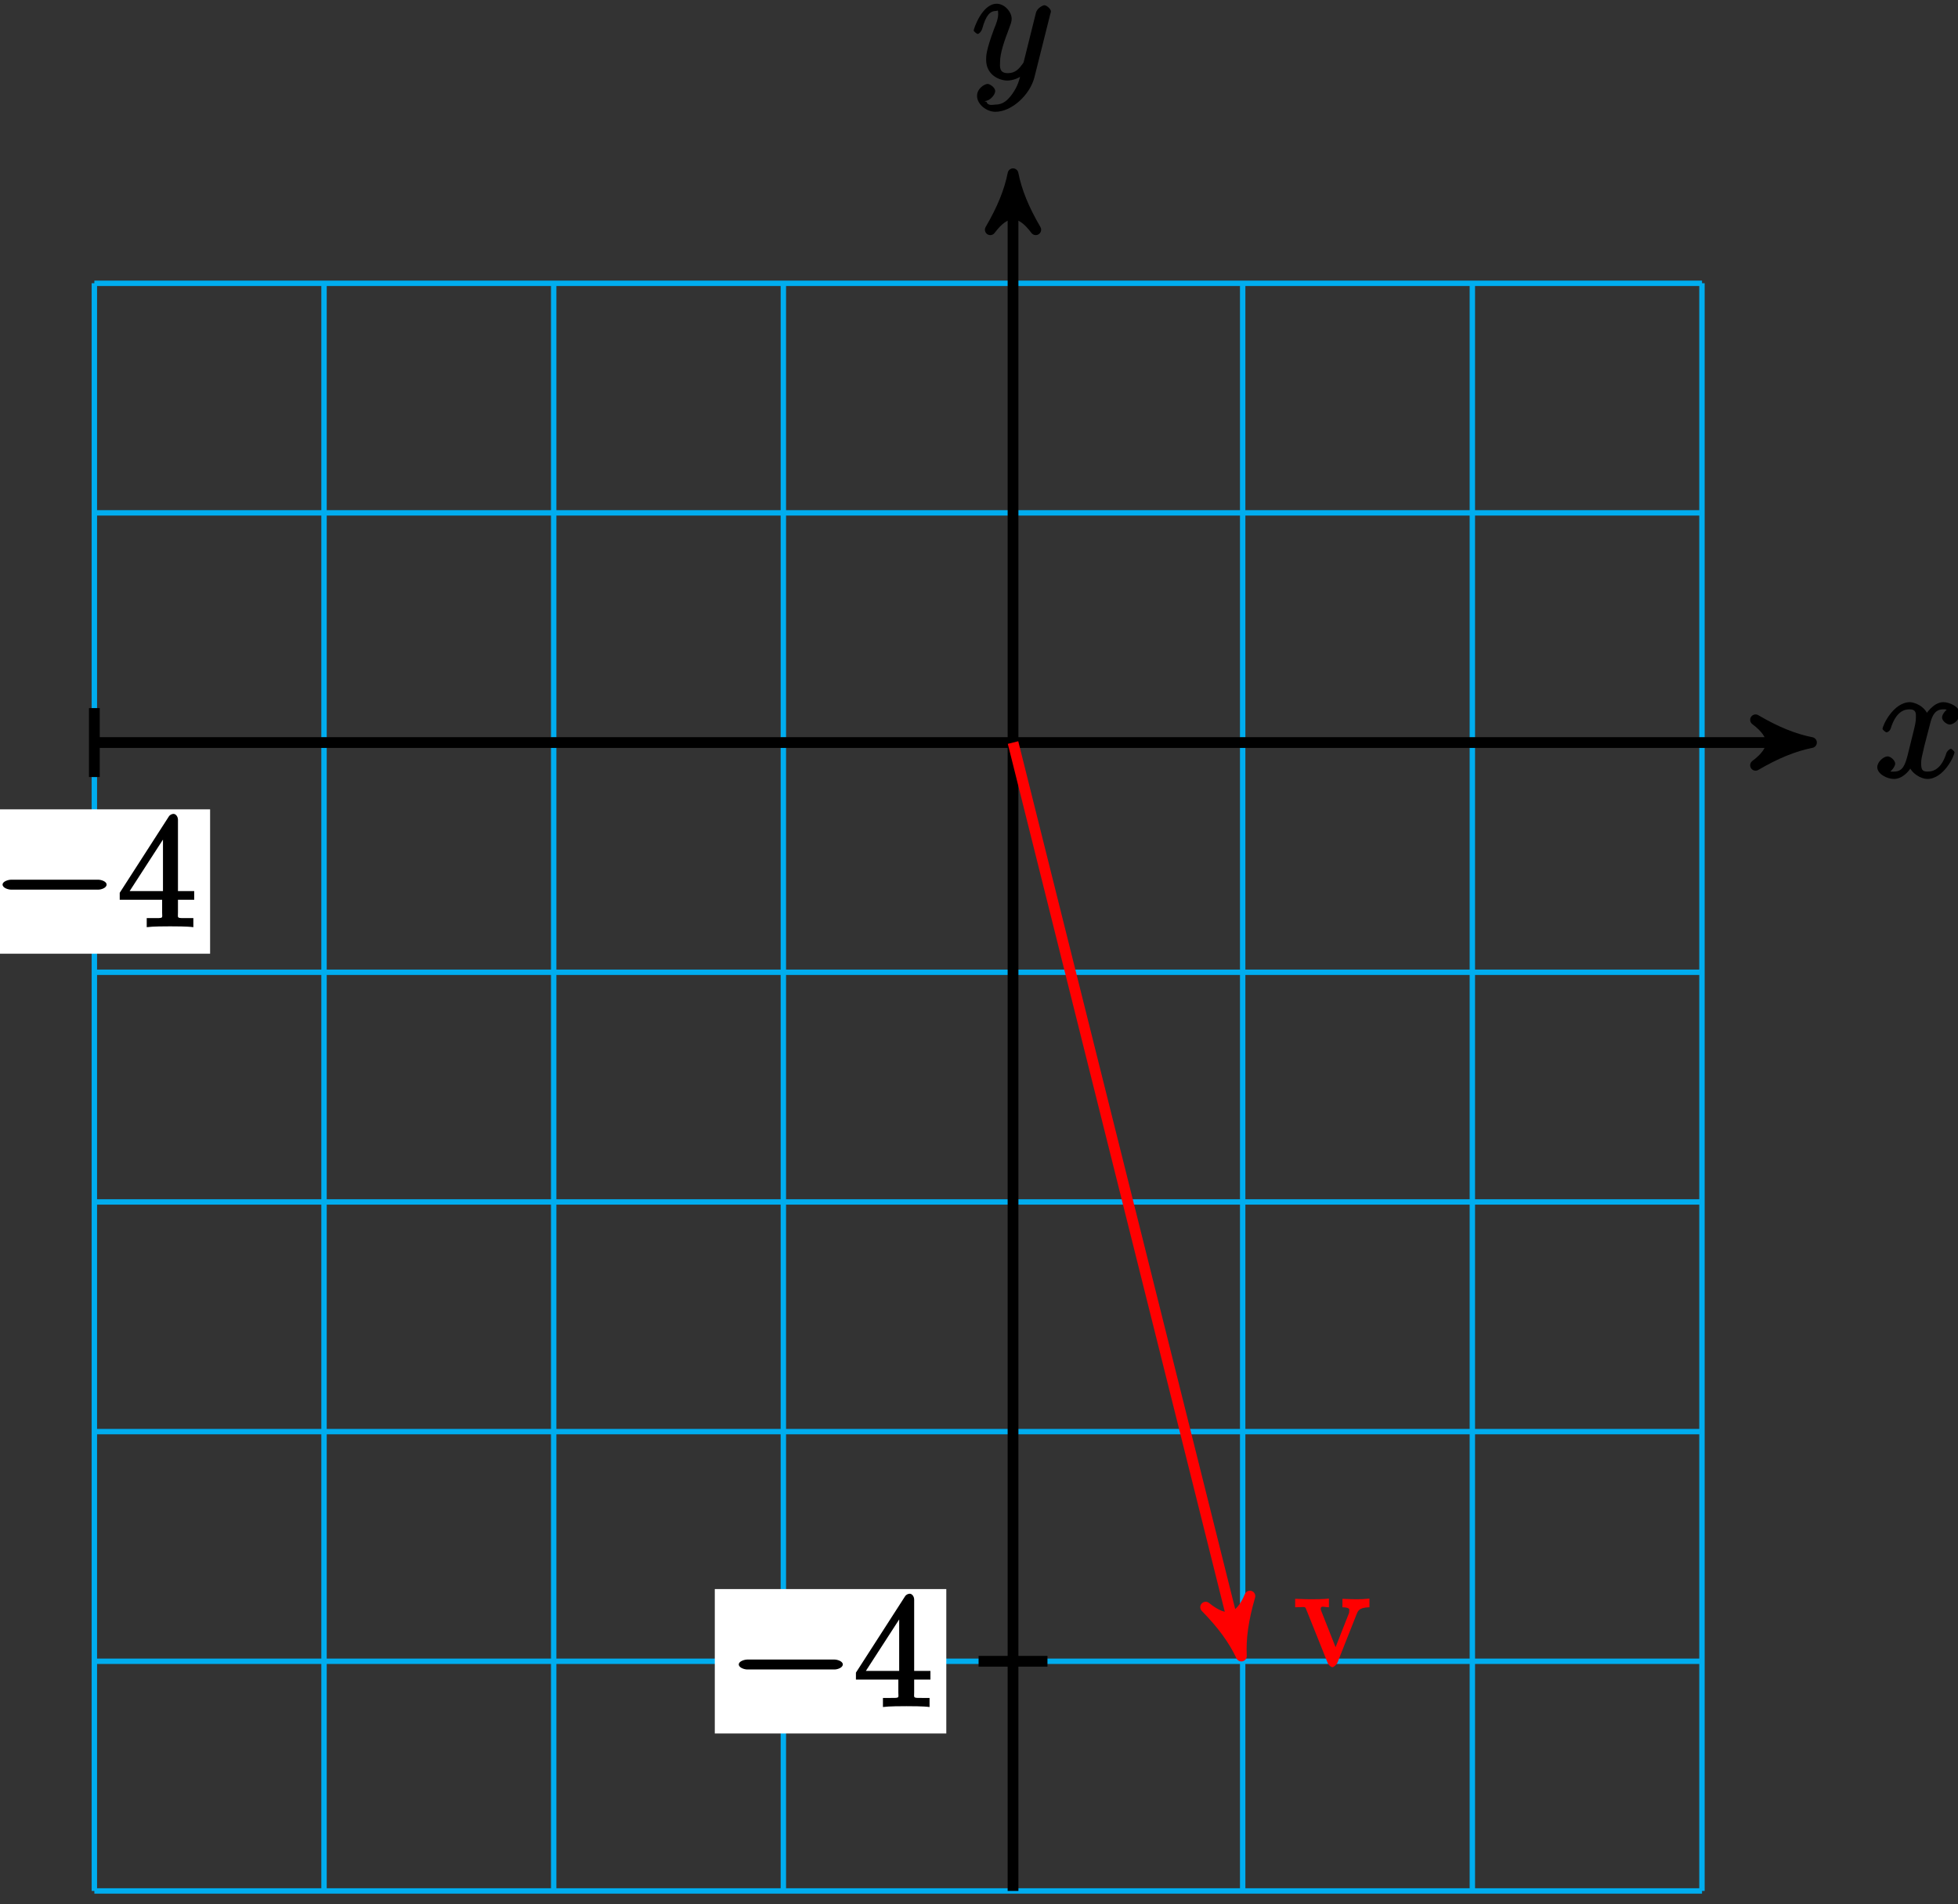 <?xml version="1.0" encoding="UTF-8"?>
<svg xmlns="http://www.w3.org/2000/svg" xmlns:xlink="http://www.w3.org/1999/xlink" width="145pt" height="141pt" viewBox="0 0 145 141" version="1.1">
<rect x="0" y="0" width="145" height="141" fill="#333333" stroke="none"/>
<defs>
<g>
<symbol overflow="visible" id="glyph0-0">
<path style="stroke:none;" d=""/>
</symbol>
<symbol overflow="visible" id="glyph0-1">
<path style="stroke:none;" d="M 5.672 -5.172 C 5.281 -5.109 4.969 -4.656 4.969 -4.438 C 4.969 -4.141 5.359 -3.906 5.531 -3.906 C 5.891 -3.906 6.297 -4.359 6.297 -4.688 C 6.297 -5.188 5.562 -5.562 5.062 -5.562 C 4.344 -5.562 3.766 -4.703 3.656 -4.469 L 3.984 -4.469 C 3.703 -5.359 2.812 -5.562 2.594 -5.562 C 1.375 -5.562 0.562 -3.844 0.562 -3.578 C 0.562 -3.531 0.781 -3.328 0.859 -3.328 C 0.953 -3.328 1.094 -3.438 1.156 -3.578 C 1.562 -4.922 2.219 -5.031 2.562 -5.031 C 3.094 -5.031 3.031 -4.672 3.031 -4.391 C 3.031 -4.125 2.969 -3.844 2.828 -3.281 L 2.422 -1.641 C 2.234 -0.922 2.062 -0.422 1.422 -0.422 C 1.359 -0.422 1.172 -0.375 0.922 -0.531 L 0.812 -0.281 C 1.25 -0.359 1.5 -0.859 1.5 -1 C 1.5 -1.25 1.156 -1.547 0.938 -1.547 C 0.641 -1.547 0.172 -1.141 0.172 -0.75 C 0.172 -0.25 0.891 0.125 1.406 0.125 C 1.984 0.125 2.5 -0.375 2.75 -0.859 L 2.469 -0.969 C 2.672 -0.266 3.438 0.125 3.875 0.125 C 5.094 0.125 5.891 -1.594 5.891 -1.859 C 5.891 -1.906 5.688 -2.109 5.625 -2.109 C 5.516 -2.109 5.328 -1.906 5.297 -1.812 C 4.969 -0.75 4.453 -0.422 3.906 -0.422 C 3.484 -0.422 3.422 -0.578 3.422 -1.062 C 3.422 -1.328 3.469 -1.516 3.656 -2.312 L 4.078 -3.938 C 4.25 -4.656 4.5 -5.031 5.062 -5.031 C 5.078 -5.031 5.297 -5.062 5.547 -4.906 Z M 5.672 -5.172 "/>
</symbol>
<symbol overflow="visible" id="glyph0-2">
<path style="stroke:none;" d="M 3.031 1.094 C 2.703 1.547 2.359 1.906 1.766 1.906 C 1.625 1.906 1.203 2.031 1.109 1.703 C 0.906 1.641 0.969 1.641 0.984 1.641 C 1.344 1.641 1.75 1.188 1.75 0.906 C 1.75 0.641 1.359 0.375 1.188 0.375 C 0.984 0.375 0.406 0.688 0.406 1.266 C 0.406 1.875 1.094 2.438 1.766 2.438 C 2.969 2.438 4.328 1.188 4.656 -0.125 L 5.828 -4.797 C 5.844 -4.859 5.875 -4.922 5.875 -5 C 5.875 -5.172 5.562 -5.453 5.391 -5.453 C 5.281 -5.453 4.859 -5.25 4.766 -4.891 L 3.891 -1.375 C 3.828 -1.156 3.875 -1.25 3.781 -1.109 C 3.531 -0.781 3.266 -0.422 2.688 -0.422 C 2.016 -0.422 2.109 -0.922 2.109 -1.25 C 2.109 -1.922 2.438 -2.844 2.766 -3.703 C 2.891 -4.047 2.969 -4.219 2.969 -4.453 C 2.969 -4.953 2.453 -5.562 1.859 -5.562 C 0.766 -5.562 0.156 -3.688 0.156 -3.578 C 0.156 -3.531 0.375 -3.328 0.453 -3.328 C 0.562 -3.328 0.734 -3.531 0.781 -3.688 C 1.062 -4.703 1.359 -5.031 1.828 -5.031 C 1.938 -5.031 1.969 -5.172 1.969 -4.781 C 1.969 -4.469 1.844 -4.125 1.656 -3.672 C 1.078 -2.109 1.078 -1.703 1.078 -1.422 C 1.078 -0.281 2.062 0.125 2.656 0.125 C 3 0.125 3.531 -0.031 3.844 -0.344 L 3.688 -0.516 C 3.516 0.141 3.438 0.5 3.031 1.094 Z M 3.031 1.094 "/>
</symbol>
<symbol overflow="visible" id="glyph1-0">
<path style="stroke:none;" d=""/>
</symbol>
<symbol overflow="visible" id="glyph1-1">
<path style="stroke:none;" d="M 7.875 -2.75 C 8.078 -2.75 8.484 -2.875 8.484 -3.125 C 8.484 -3.359 8.078 -3.484 7.875 -3.484 L 1.406 -3.484 C 1.203 -3.484 0.781 -3.359 0.781 -3.125 C 0.781 -2.875 1.203 -2.75 1.406 -2.75 Z M 7.875 -2.75 "/>
</symbol>
<symbol overflow="visible" id="glyph2-0">
<path style="stroke:none;" d=""/>
</symbol>
<symbol overflow="visible" id="glyph2-1">
<path style="stroke:none;" d="M 4.469 -7.922 C 4.469 -8.156 4.312 -8.359 4.141 -8.359 C 4.047 -8.359 3.891 -8.312 3.797 -8.172 L 0.156 -2.516 L 0.156 -2 L 3.297 -2 L 3.297 -1.047 C 3.297 -0.609 3.438 -0.641 2.562 -0.641 L 2.156 -0.641 L 2.156 0.031 C 2.609 -0.031 3.547 -0.031 3.891 -0.031 C 4.219 -0.031 5.172 -0.031 5.609 0.031 L 5.609 -0.641 L 5.219 -0.641 C 4.344 -0.641 4.469 -0.609 4.469 -1.047 L 4.469 -2 L 5.672 -2 L 5.672 -2.641 L 4.469 -2.641 Z M 3.359 -7 L 3.359 -2.641 L 0.891 -2.641 L 3.641 -6.891 Z M 3.359 -7 "/>
</symbol>
<symbol overflow="visible" id="glyph3-0">
<path style="stroke:none;" d=""/>
</symbol>
<symbol overflow="visible" id="glyph3-1">
<path style="stroke:none;" d="M 4.547 -3.766 C 4.656 -4 4.672 -4.312 5.516 -4.328 L 5.516 -4.969 C 5.047 -4.922 4.891 -4.922 4.562 -4.922 C 4.344 -4.922 4.172 -4.922 3.516 -4.953 L 3.516 -4.328 C 4.141 -4.312 4.016 -4.141 4.016 -4.016 C 4.016 -3.922 4 -3.859 3.938 -3.734 L 2.844 -0.953 L 3.172 -0.953 L 1.969 -4 C 1.922 -4.141 1.906 -4.141 1.906 -4.203 C 1.906 -4.484 2.156 -4.328 2.516 -4.328 L 2.516 -4.969 C 2.078 -4.922 1.516 -4.922 1.234 -4.922 C 0.875 -4.922 0.844 -4.922 0.016 -4.953 L 0.016 -4.328 C 0.797 -4.328 0.734 -4.438 0.859 -4.109 L 2.406 -0.25 C 2.453 -0.094 2.641 0.109 2.781 0.109 C 2.859 0.109 3.078 -0.062 3.156 -0.25 Z M 4.547 -3.766 "/>
</symbol>
</g>
</defs>
<g id="surface1">
<path style="fill:none;stroke-width:0.399;stroke-linecap:butt;stroke-linejoin:miter;stroke:rgb(0%,67.839%,93.729%);stroke-opacity:1;stroke-miterlimit:10;" d="M -68.032 -85.041 L 51.023 -85.041 M -68.032 -68.033 L 51.023 -68.033 M -68.032 -51.026 L 51.023 -51.026 M -68.032 -34.018 L 51.023 -34.018 M -68.032 -17.01 L 51.023 -17.01 M -68.032 0.002 L 51.023 0.002 M -68.032 17.01 L 51.023 17.01 M -68.032 34.01 L 51.023 34.01 M -68.032 -85.041 L -68.032 34.017 M -51.024 -85.041 L -51.024 34.017 M -34.016 -85.041 L -34.016 34.017 M -17.008 -85.041 L -17.008 34.017 M -0 -85.041 L -0 34.017 M 17.007 -85.041 L 17.007 34.017 M 34.015 -85.041 L 34.015 34.017 M 51.019 -85.041 L 51.019 34.017 " transform="matrix(1,0,0,-1,75.02,54.99)"/>
<path style="fill:none;stroke-width:0.797;stroke-linecap:butt;stroke-linejoin:miter;stroke:rgb(0%,0%,0%);stroke-opacity:1;stroke-miterlimit:10;" d="M -68.032 0.002 L 58.093 0.002 " transform="matrix(1,0,0,-1,75.02,54.99)"/>
<path style="fill-rule:nonzero;fill:rgb(0%,0%,0%);fill-opacity:1;stroke-width:0.797;stroke-linecap:butt;stroke-linejoin:round;stroke:rgb(0%,0%,0%);stroke-opacity:1;stroke-miterlimit:10;" d="M 1.034 0.002 C -0.259 0.26 -1.556 0.775 -3.106 1.685 C -1.556 0.517 -1.556 -0.518 -3.106 -1.682 C -1.556 -0.776 -0.259 -0.26 1.034 0.002 Z M 1.034 0.002 " transform="matrix(1,0,0,-1,133.114,54.99)"/>
<g style="fill:rgb(0%,0%,0%);fill-opacity:1;">
  <use xlink:href="#glyph0-1" x="138.85" y="57.56"/>
</g>
<path style="fill:none;stroke-width:0.797;stroke-linecap:butt;stroke-linejoin:miter;stroke:rgb(0%,0%,0%);stroke-opacity:1;stroke-miterlimit:10;" d="M -0 -85.041 L -0 41.088 " transform="matrix(1,0,0,-1,75.02,54.99)"/>
<path style="fill-rule:nonzero;fill:rgb(0%,0%,0%);fill-opacity:1;stroke-width:0.797;stroke-linecap:butt;stroke-linejoin:round;stroke:rgb(0%,0%,0%);stroke-opacity:1;stroke-miterlimit:10;" d="M 1.037 0 C -0.26 0.258 -1.553 0.778 -3.108 1.684 C -1.553 0.52 -1.553 -0.519 -3.108 -1.683 C -1.553 -0.777 -0.26 -0.257 1.037 0 Z M 1.037 0 " transform="matrix(0,-1,-1,0,75.02,13.904)"/>
<g style="fill:rgb(0%,0%,0%);fill-opacity:1;">
  <use xlink:href="#glyph0-2" x="71.95" y="5.84"/>
</g>
<path style="fill:none;stroke-width:0.797;stroke-linecap:butt;stroke-linejoin:miter;stroke:rgb(0%,0%,0%);stroke-opacity:1;stroke-miterlimit:10;" d="M -68.032 2.553 L -68.032 -2.553 " transform="matrix(1,0,0,-1,75.02,54.99)"/>
<path style=" stroke:none;fill-rule:nonzero;fill:rgb(100%,100%,100%);fill-opacity:1;" d="M -1.586 70.625 L 15.559 70.625 L 15.559 59.934 L -1.586 59.934 Z M -1.586 70.625 "/>
<g style="fill:rgb(0%,0%,0%);fill-opacity:1;">
  <use xlink:href="#glyph1-1" x="-0.59" y="68.63"/>
</g>
<g style="fill:rgb(0%,0%,0%);fill-opacity:1;">
  <use xlink:href="#glyph2-1" x="8.71" y="68.63"/>
</g>
<path style="fill:none;stroke-width:0.797;stroke-linecap:butt;stroke-linejoin:miter;stroke:rgb(0%,0%,0%);stroke-opacity:1;stroke-miterlimit:10;" d="M 2.55 -68.033 L -2.551 -68.033 " transform="matrix(1,0,0,-1,75.02,54.99)"/>
<path style=" stroke:none;fill-rule:nonzero;fill:rgb(100%,100%,100%);fill-opacity:1;" d="M 52.934 128.371 L 70.078 128.371 L 70.078 117.676 L 52.934 117.676 Z M 52.934 128.371 "/>
<g style="fill:rgb(0%,0%,0%);fill-opacity:1;">
  <use xlink:href="#glyph1-1" x="53.93" y="126.38"/>
</g>
<g style="fill:rgb(0%,0%,0%);fill-opacity:1;">
  <use xlink:href="#glyph2-1" x="63.23" y="126.38"/>
</g>
<path style="fill:none;stroke-width:0.797;stroke-linecap:butt;stroke-linejoin:miter;stroke:rgb(100%,0%,0%);stroke-opacity:1;stroke-miterlimit:10;" d="M -0 0.002 L 16.66 -66.639 " transform="matrix(1,0,0,-1,75.02,54.99)"/>
<path style="fill-rule:nonzero;fill:rgb(100%,0%,0%);fill-opacity:1;stroke-width:0.797;stroke-linecap:butt;stroke-linejoin:round;stroke:rgb(100%,0%,0%);stroke-opacity:1;stroke-miterlimit:10;" d="M 1.037 -0.002 C -0.26 0.258 -1.552 0.778 -3.109 1.685 C -1.553 0.517 -1.555 -0.519 -3.108 -1.685 C -1.555 -0.776 -0.261 -0.26 1.037 -0.002 Z M 1.037 -0.002 " transform="matrix(0.243,0.972,0.972,-0.243,91.679,121.628)"/>
<g style="fill:rgb(100%,0%,0%);fill-opacity:1;">
  <use xlink:href="#glyph3-1" x="95.898" y="123.351"/>
</g>
</g>
</svg>
